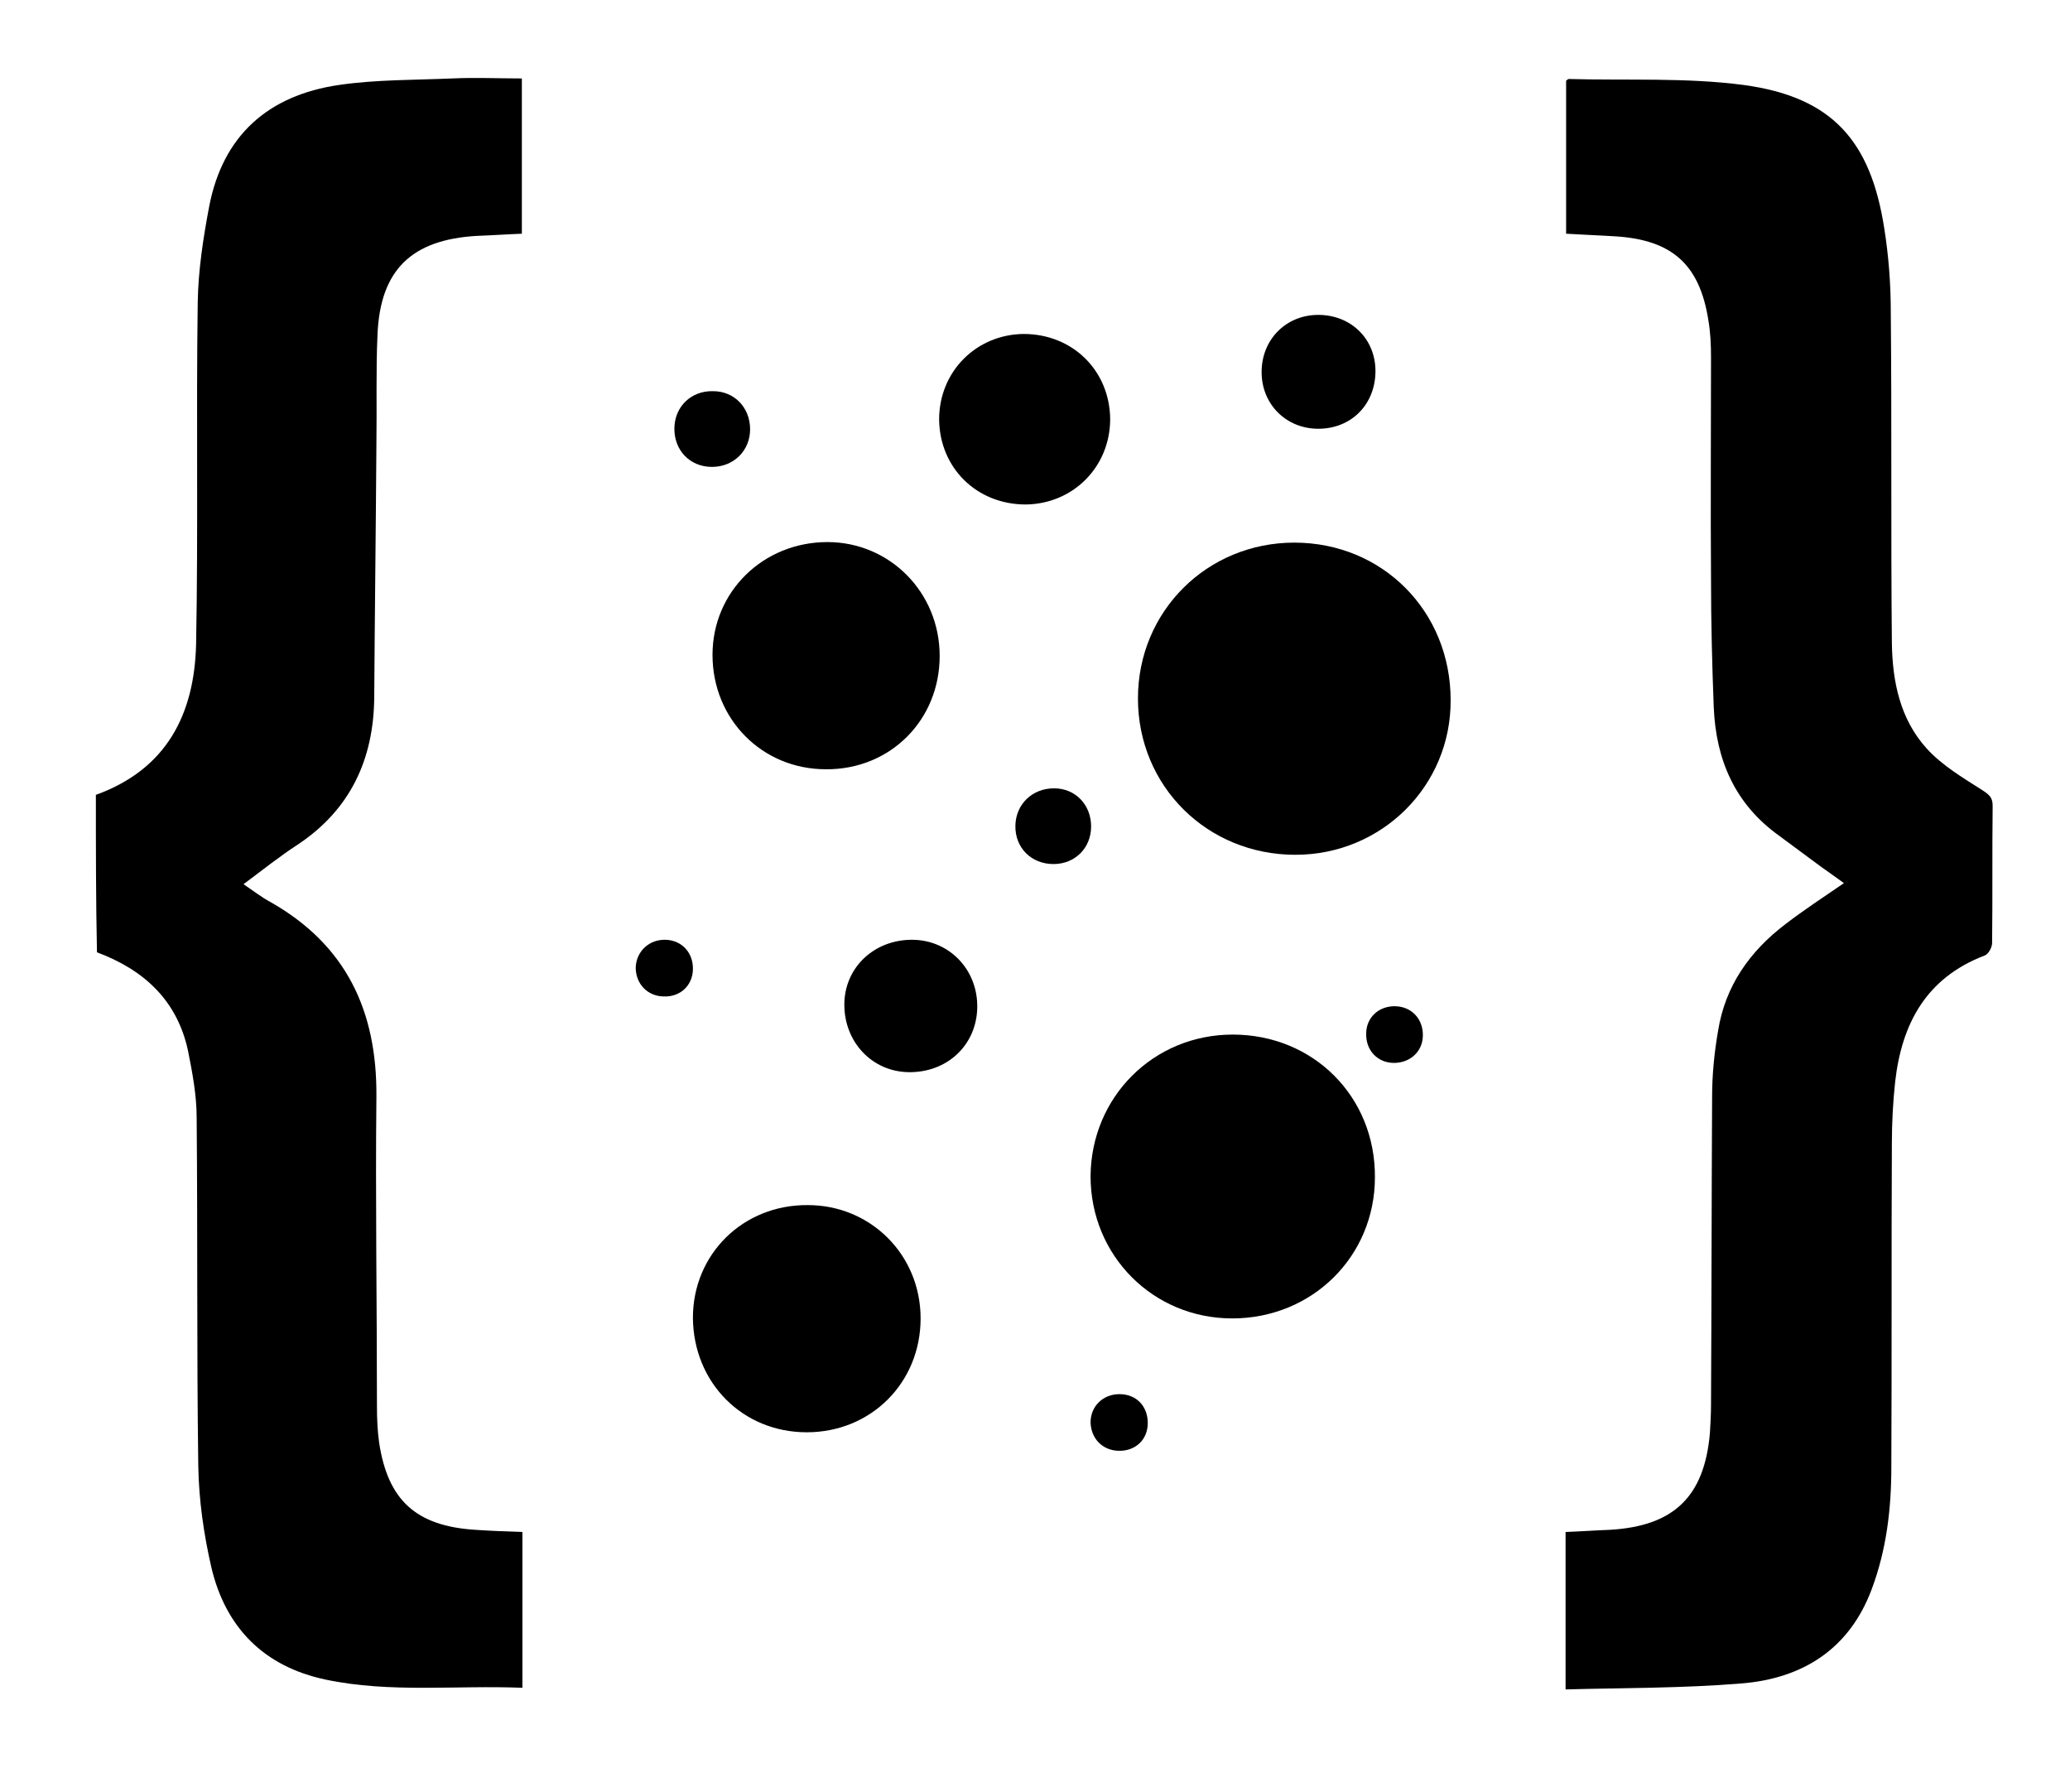 <?xml version="1.0" encoding="utf-8"?>
<!-- Generator: Adobe Illustrator 26.3.1, SVG Export Plug-In . SVG Version: 6.00 Build 0)  -->
<svg version="1.1" id="Layer_2" xmlns="http://www.w3.org/2000/svg" xmlns:xlink="http://www.w3.org/1999/xlink" x="0px" y="0px"
	 viewBox="0 0 380 329" style="enable-background:new 0 0 380 329;" xml:space="preserve">
<g>
	<path d="M17.6,145.9c13-4.7,18.1-14.8,18.4-27.7c0.4-20.9,0-41.9,0.3-62.8c0.1-5.8,1-11.7,2.1-17.5c2.5-13,10.8-20.4,23.8-22.3
		c6.8-1,13.8-0.9,20.8-1.2c4.2-0.2,8.5,0,12.8,0c0,9.6,0,18.9,0,28.5c-2.7,0.1-5.5,0.3-8.3,0.4C75.6,44,69.8,49.5,69.3,61.4
		c-0.3,6.6-0.1,13.3-0.2,20c-0.1,15.5-0.3,31.1-0.4,46.6c-0.1,11.4-4.4,20.6-14,27c-3.4,2.2-6.5,4.7-10,7.3c1.8,1.2,3.3,2.4,5,3.3
		c13.9,7.9,19.5,20,19.4,35.6c-0.2,19,0.1,38,0.1,57c0,2.2,0.1,4.5,0.4,6.6c1.6,10.6,6.8,15.3,17.6,16c2.9,0.2,5.7,0.3,8.7,0.4
		c0,9.5,0,18.9,0,28.6c-12.1-0.5-24.2,1-36.1-1.5c-11.4-2.4-18.4-9.6-21-20.6c-1.4-6.1-2.3-12.4-2.4-18.6c-0.3-21.3-0.1-42.7-0.3-64
		c0-4.1-0.8-8.3-1.6-12.3c-2-9.2-8.1-14.8-16.7-18C17.6,165.2,17.6,155.5,17.6,145.9z"/>
	<path d="M287.4,310.1c0-10,0-19.4,0-28.9c2.8-0.1,5.5-0.3,8.2-0.4c11.7-0.7,17.3-6.1,18.3-17.8c0.1-1.7,0.2-3.5,0.2-5.2
		c0.1-18.8,0.1-37.6,0.2-56.5c0-4,0.4-8.1,1.1-12.1c1.3-8.2,5.8-14.6,12.4-19.6c3.4-2.6,6.9-4.9,10.7-7.5c-1.5-1.1-2.8-2-4.2-3
		c-2.6-1.9-5.1-3.8-7.7-5.7c-8.1-5.8-11.6-13.9-12-23.6c-0.3-7.8-0.5-15.6-0.5-23.4c-0.1-13.6,0-27.2,0-40.8c0-2.3-0.1-4.6-0.5-6.9
		c-1.6-10.1-6.6-14.6-16.8-15.3c-3.1-0.2-6.1-0.3-9.3-0.5c0-9.5,0-18.8,0-28.1c0.2-0.1,0.3-0.3,0.5-0.3c10.7,0.3,21.5-0.3,32.1,1.1
		c16.2,2.2,23.3,10.2,25.8,26.3c0.8,5,1.2,10.2,1.2,15.3c0.2,20.3,0,40.5,0.2,60.8c0.1,7.1,1.5,14,6.4,19.4
		c2.8,3.1,6.7,5.4,10.3,7.7c1.2,0.8,1.8,1.3,1.8,2.8c-0.1,8.4,0,16.8-0.1,25.2c0,0.8-0.7,2.1-1.4,2.3c-10.7,4.1-15.2,12.5-16.4,23.2
		c-0.4,3.7-0.6,7.5-0.6,11.3c-0.1,19.8,0,39.6-0.1,59.4c0,7.7-0.9,15.2-3.6,22.4c-4.1,11-12.7,16.4-23.9,17.3
		C308.8,309.9,298.2,309.8,287.4,310.1z"/>
	<path d="M256.2,184.7c3,0.1,5.1,2.4,5,5.5c-0.1,2.9-2.4,4.9-5.3,4.9c-3,0-5.2-2.3-5.1-5.4C250.8,186.8,253.1,184.6,256.2,184.7z"/>
	<g>
		<path d="M237.8,156.9c-16.2,0-28.9-12.6-28.9-28.7c0-16,12.7-28.6,28.7-28.6c16.2,0,28.7,12.6,28.7,28.9
			C266.4,144.2,253.7,156.9,237.8,156.9z"/>
		<path d="M226.3,189.9c14.8,0,26.2,11.4,26.1,26.2c0,14.5-11.5,25.9-26.2,25.9c-14.5,0-26-11.5-26-26.1
			C200.3,201.4,211.7,189.9,226.3,189.9z"/>
		<path d="M172.5,120.4c0,11.8-9.1,20.9-20.9,20.8c-11.7,0-20.8-9.2-20.8-21c0-11.6,9.3-20.7,21.1-20.7
			C163.3,99.5,172.5,108.7,172.5,120.4z"/>
		<path d="M169,242c0,11.8-9.1,20.9-20.9,20.9c-11.8,0-20.8-9.1-20.9-21c0-11.7,9.2-20.8,21.1-20.7C159.8,221.2,169,230.3,169,242z"
			/>
		<path d="M203.8,76.9c0,8.8-6.8,15.6-15.5,15.7c-9,0-15.8-6.7-15.9-15.6c0-8.8,6.8-15.6,15.5-15.7C196.9,61.3,203.7,68,203.8,76.9z
			"/>
		<path d="M179.4,184.9c-0.1,6.9-5.5,12-12.6,11.9c-6.7-0.1-11.8-5.5-11.8-12.4c0-6.8,5.5-12,12.6-11.9
			C174.3,172.6,179.5,178,179.4,184.9z"/>
		<path d="M242,57.8c6,0,10.5,4.4,10.5,10.3c0,6.1-4.4,10.6-10.5,10.6c-5.9,0-10.4-4.5-10.4-10.4C231.6,62.3,236.1,57.8,242,57.8z"
			/>
		<path d="M137.7,78.8c0,3.9-3,6.9-7,6.9c-4.1,0-7-3.1-6.9-7.2c0.1-3.9,3.1-6.8,7.1-6.7C134.8,71.8,137.7,74.8,137.7,78.8z"/>
		<path d="M200.3,151.7c0,4-3,6.9-6.9,6.9c-4.1,0-7.1-3-7-7.1c0.1-3.9,3.1-6.8,7.1-6.8C197.4,144.7,200.3,147.7,200.3,151.7z"/>
		<path d="M122.2,172.5c3,0.1,5.1,2.4,5,5.5c-0.1,2.9-2.3,5-5.3,4.9c-3,0-5.2-2.3-5.2-5.3C116.8,174.6,119.2,172.4,122.2,172.5z"/>
		<path d="M205.5,255.9c3.1,0,5.2,2.2,5.2,5.3c0,3.1-2.3,5.2-5.4,5.1c-2.9-0.1-5-2.2-5.1-5.2C200.2,258.1,202.5,255.9,205.5,255.9z"
			/>
	</g>
</g>
</svg>
